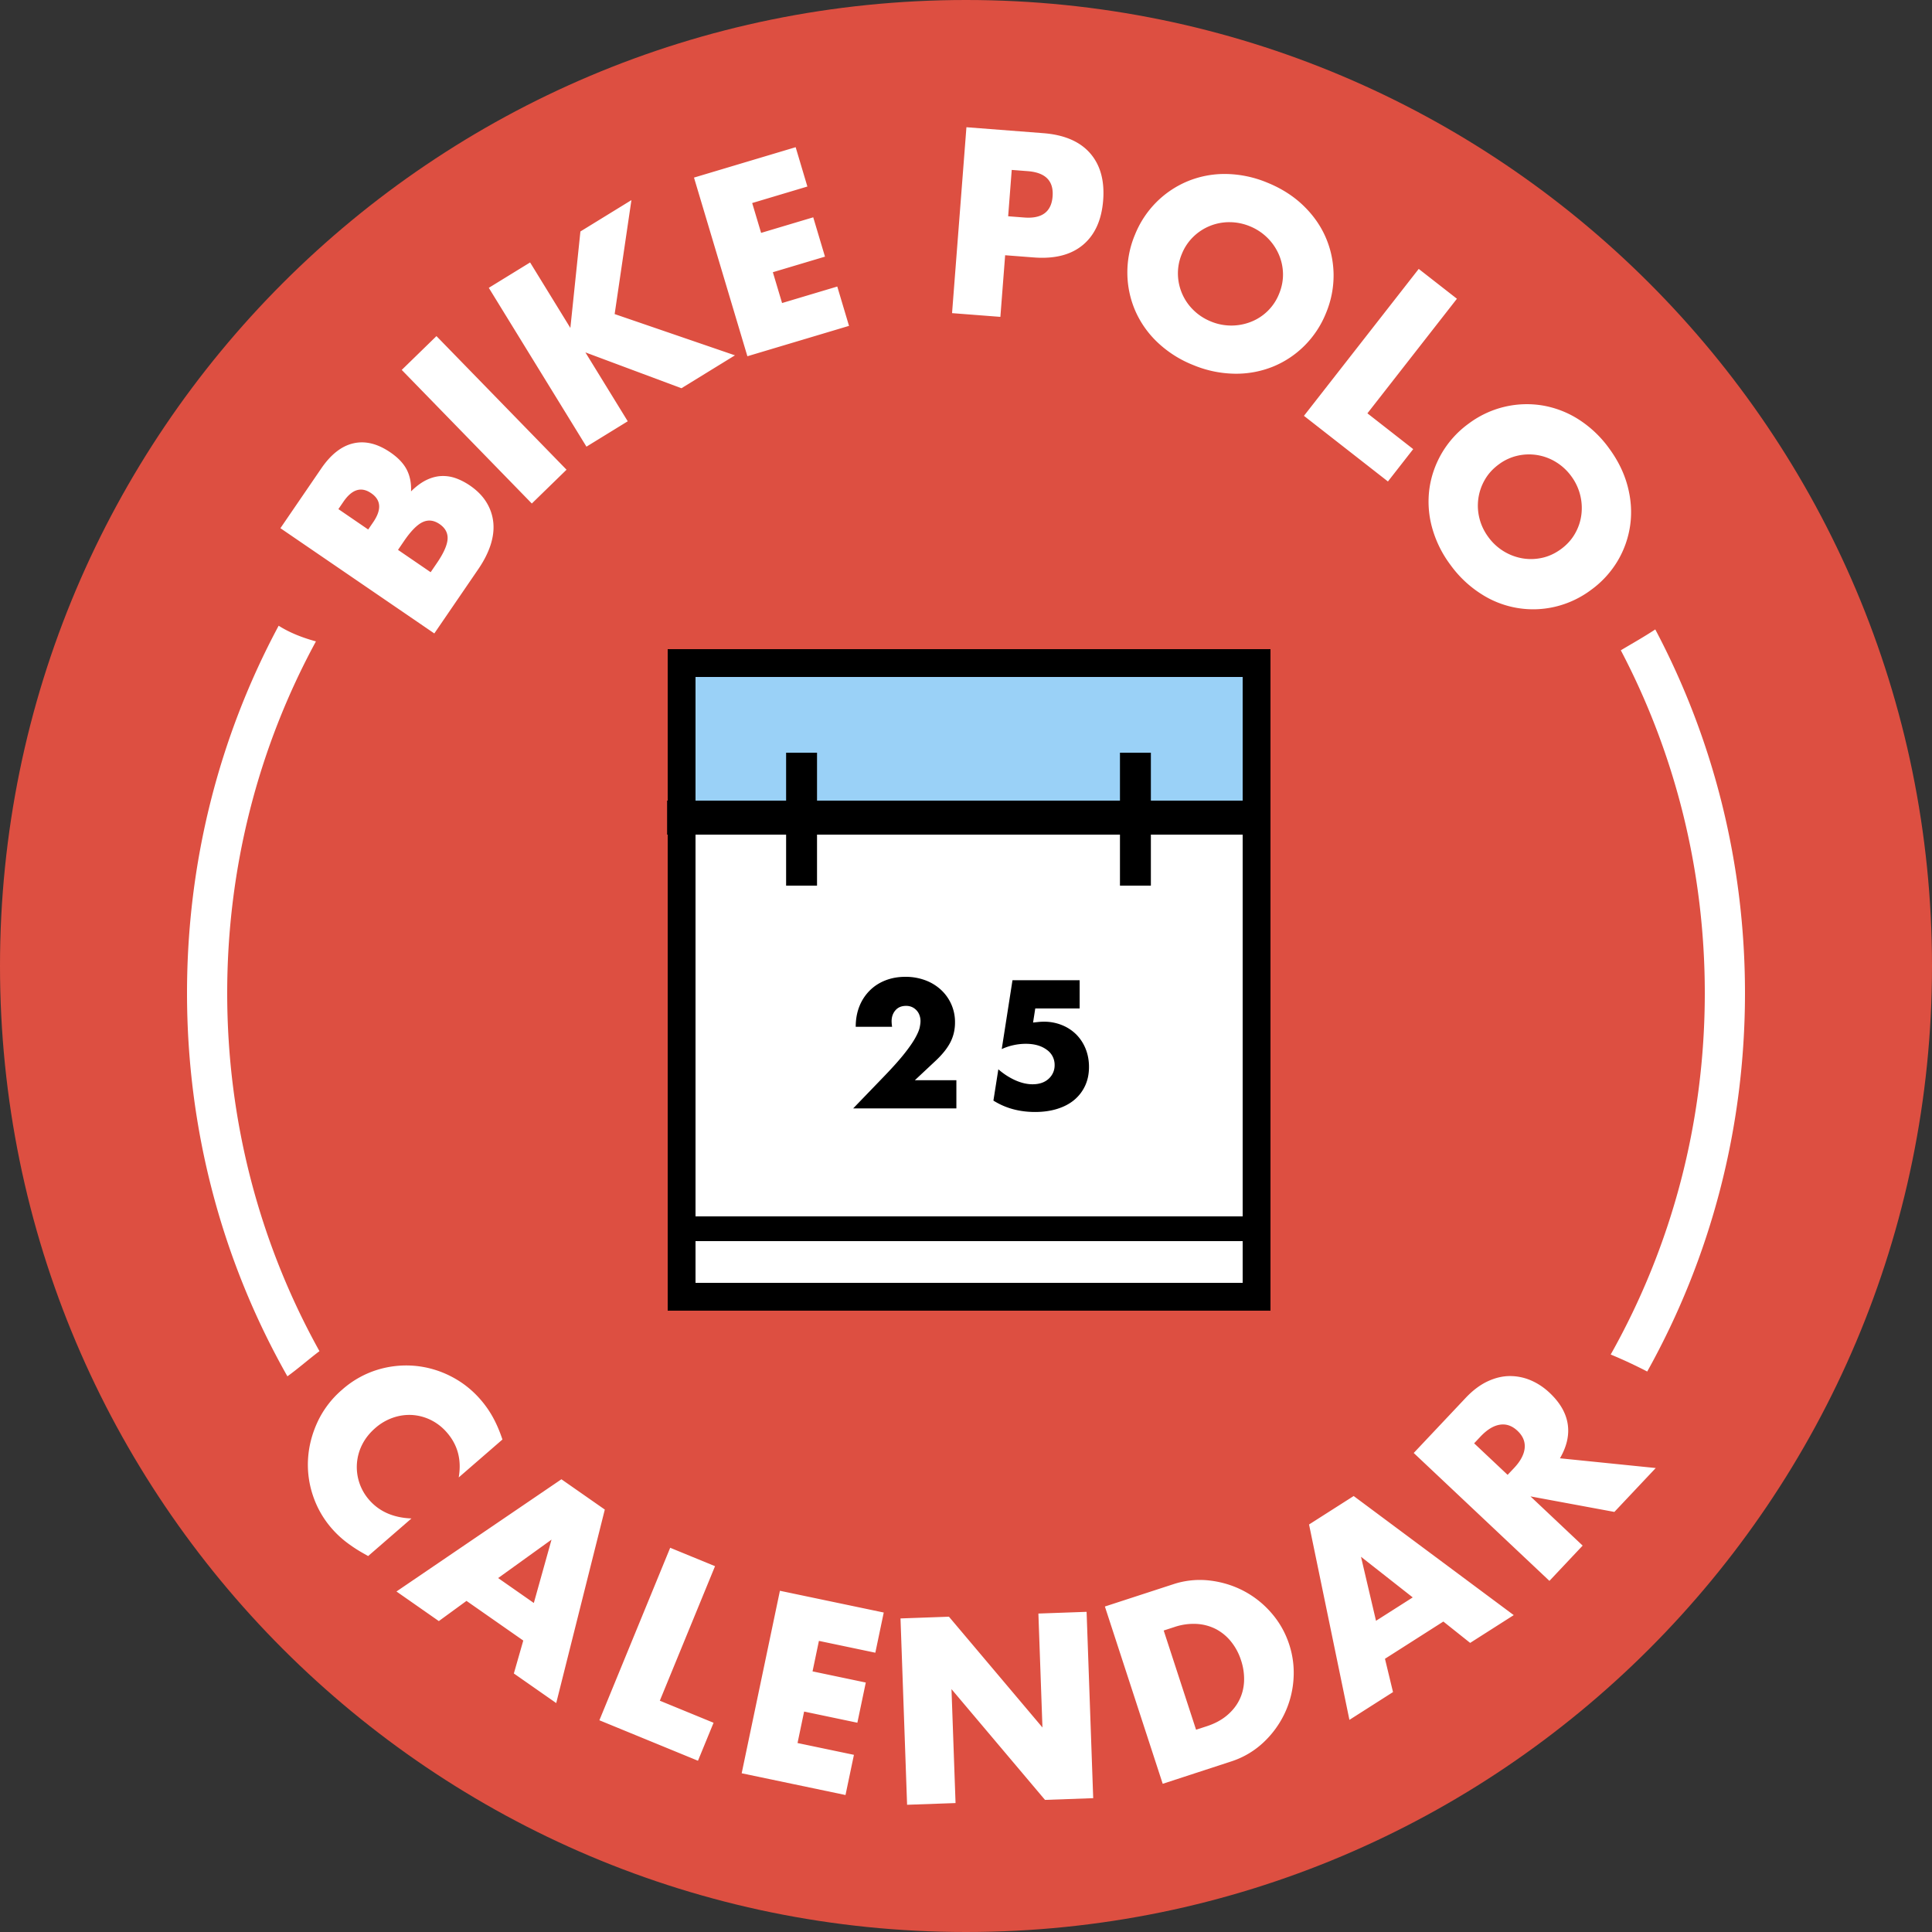 <svg width="100" height="100" xmlns="http://www.w3.org/2000/svg"><rect width="100%" height="100%" fill="#333333" stroke="none"/><g fill="none" fill-rule="evenodd"><path d="M100 50c0 27.614-22.386 50-50 50S0 77.614 0 50 22.386 0 50 0s50 22.386 50 50" fill="#DD4F41"/><path d="M22.29 29.618l.311-.455c.357-.52.545-.94.566-1.257.02-.316-.118-.576-.414-.779-.296-.202-.587-.236-.876-.102-.287.134-.61.461-.966.982l-.31.455 1.69 1.156zm-3.232-2.211l.26-.38c.443-.649.408-1.149-.107-1.5-.514-.352-.993-.204-1.436.444l-.26.38 1.543 1.056zm-4.544-.068l2.11-3.085c.5-.733 1.057-1.169 1.67-1.308.612-.14 1.25.017 1.912.47.401.274.684.574.85.899.165.325.238.698.219 1.12.259-.258.517-.45.776-.58.258-.127.516-.2.774-.214.258-.014.512.022.762.11.25.089.495.215.734.378.374.256.66.547.86.875.2.328.317.677.353 1.048.036.371-.013.759-.145 1.165-.133.405-.344.82-.633 1.242l-2.276 3.328-7.966-5.448zM22.591 17.397l6.733 6.915-1.797 1.75-6.733-6.915zM29.522 16.974l.52-4.993 2.64-1.623-.868 5.898 6.227 2.136-2.77 1.703L30.3 18.24l2.192 3.565-2.137 1.314-5.055-8.221 2.138-1.314zM41.79 9.655l-2.857.854.462 1.545 2.698-.806.608 2.036-2.698.806.477 1.595 2.857-.854.608 2.036-5.26 1.572-2.764-9.247 5.262-1.573zM52.182 11.194l.83.064c.918.072 1.409-.293 1.47-1.092.062-.8-.366-1.236-1.285-1.307l-.83-.064-.185 2.4zm-.403 5.207l-2.501-.193.744-9.623 3.982.308c1.08.084 1.886.429 2.417 1.035.53.606.757 1.419.678 2.44-.08 1.02-.428 1.79-1.045 2.307-.618.517-1.467.734-2.548.65l-1.48-.114-.247 3.19zM61.168 13.155a2.57 2.57 0 00-.198 1.066 2.653 2.653 0 00.819 1.845c.254.246.552.438.892.576a2.765 2.765 0 002.057.02 2.571 2.571 0 001.47-1.461c.145-.355.21-.71.199-1.066a2.641 2.641 0 00-.234-1.007 2.767 2.767 0 00-1.489-1.42 2.767 2.767 0 00-1.04-.208 2.662 2.662 0 00-1.874.752 2.568 2.568 0 00-.602.903m-2.43-.987a5.039 5.039 0 011.12-1.707 4.994 4.994 0 011.63-1.086 5.03 5.03 0 011.966-.37 5.779 5.779 0 012.145.45c.72.293 1.335.683 1.846 1.171.51.489.899 1.035 1.164 1.64.266.606.404 1.245.417 1.917a5.045 5.045 0 01-.386 2.006 5.04 5.04 0 01-1.122 1.706 4.952 4.952 0 01-1.635 1.084 5.086 5.086 0 01-1.978.364 5.79 5.79 0 01-2.14-.447 5.777 5.777 0 01-1.85-1.174 5.025 5.025 0 01-1.153-1.635 4.992 4.992 0 01-.41-1.914 5.037 5.037 0 01.385-2.005M75.41 15.463l-4.633 5.931 2.37 1.852-1.308 1.675-4.347-3.397 5.941-7.605zM77.575 24.038c-.31.228-.552.496-.727.805a2.674 2.674 0 00-.269 2c.088.343.241.663.459.958a2.76 2.76 0 001.741 1.095c.342.061.686.054 1.033-.021.348-.075.676-.227.986-.454.309-.227.551-.496.726-.805.176-.308.285-.635.328-.98a2.762 2.762 0 00-.525-1.99 2.758 2.758 0 00-.777-.722 2.663 2.663 0 00-1.99-.34 2.571 2.571 0 00-.985.454m-1.554-2.114a5.038 5.038 0 011.849-.867 4.994 4.994 0 011.957-.072 5.03 5.03 0 011.868.715 5.78 5.78 0 011.592 1.507c.46.625.78 1.28.96 1.964.179.683.223 1.352.132 2.007a4.96 4.96 0 01-.648 1.851 5.046 5.046 0 01-1.38 1.506 5.045 5.045 0 01-1.848.867 4.95 4.95 0 01-3.837-.659 5.794 5.794 0 01-1.588-1.501 5.77 5.77 0 01-.963-1.969 5.024 5.024 0 01-.126-1.997c.094-.651.311-1.266.653-1.846a5.044 5.044 0 011.379-1.506M23.743 76.472c.155-.902-.047-1.676-.607-2.32a2.637 2.637 0 00-.838-.654 2.546 2.546 0 00-.962-.258 2.567 2.567 0 00-.99.138 2.75 2.75 0 00-.922.538c-.29.252-.514.534-.673.846a2.575 2.575 0 00.355 2.87c.526.606 1.257.927 2.192.963l-2.243 1.946-.236-.134a7.415 7.415 0 01-.931-.615 5.201 5.201 0 01-.719-.682 4.971 4.971 0 01-.969-1.693 4.997 4.997 0 01-.255-1.914c.04-.65.205-1.287.494-1.911a4.958 4.958 0 011.275-1.666 4.936 4.936 0 011.814-1.024 5.079 5.079 0 011.938-.207 5.094 5.094 0 011.854.534c.593.3 1.11.703 1.552 1.213.252.29.469.602.651.935.182.333.343.71.483 1.132l-2.263 1.963zM27.631 82.97l.916-3.279-2.763 1.989 1.847 1.29zm-.546 1.945l-2.939-2.053-1.432 1.045-2.193-1.532 8.538-5.808 2.246 1.568-2.515 10.016-2.193-1.532.488-1.704zM37.01 81.065l-2.858 6.963 2.782 1.142-.807 1.966-5.103-2.095 3.665-8.929zM45.307 85.544l-2.92-.612-.33 1.578 2.756.578-.436 2.08-2.756-.578-.341 1.629 2.919.611-.436 2.08-5.374-1.126 1.979-9.446 5.374 1.126zM46.951 93.415l-.341-9.645 2.507-.09 4.84 5.734-.21-5.897 2.495-.089.342 9.645-2.495.089-4.84-5.733.21 5.897zM61.908 89.53l.548-.178c.414-.135.762-.32 1.044-.556.282-.236.497-.503.646-.803.15-.3.232-.626.247-.977a3.048 3.048 0 00-.159-1.085 2.973 2.973 0 00-.516-.963 2.482 2.482 0 00-.783-.647 2.497 2.497 0 00-.996-.267 3.083 3.083 0 00-1.158.163l-.548.178 1.675 5.135zm-4.72-6.377l3.53-1.15a4.38 4.38 0 011.881-.197c.63.073 1.218.251 1.764.535a4.91 4.91 0 011.443 1.145c.417.479.724 1.022.923 1.63.196.601.269 1.217.219 1.848a4.886 4.886 0 01-.483 1.78 4.977 4.977 0 01-1.106 1.478 4.407 4.407 0 01-1.648.955l-3.529 1.152-2.993-9.176zM73.122 82.681l-2.677-2.103.777 3.314 1.9-1.21zm1.586 1.25l-3.022 1.927.416 1.724-2.256 1.438-2.09-10.113 2.31-1.473 8.285 6.164-2.256 1.438-1.387-1.105zM78.034 76.338l.325-.344c.34-.36.525-.707.558-1.04.032-.333-.092-.631-.371-.894-.28-.264-.584-.37-.915-.317-.33.052-.665.258-1.005.618l-.325.345 1.733 1.632zm7.668-.354l-2.142 2.273-4.343-.804L81.918 80l-1.72 1.826-7.024-6.62 2.678-2.84c.368-.392.748-.679 1.138-.863.39-.183.773-.276 1.15-.278a2.73 2.73 0 011.094.221c.351.15.676.365.974.646.534.503.846 1.04.935 1.61.09.572-.044 1.164-.4 1.779l4.96.504zM83.37 70.11c.643.265 1.272.56 1.89.88 3.302-5.924 5.06-12.62 5.06-19.588 0-6.67-1.61-13.09-4.643-18.823-.58.383-1.186.723-1.784 1.08 2.84 5.409 4.347 11.46 4.347 17.743 0 6.659-1.692 13.058-4.87 18.707M16.535 69.936c-3.116-5.607-4.775-11.943-4.775-18.534 0-6.462 1.594-12.68 4.593-18.204-.681-.185-1.34-.438-1.93-.81-3.098 5.78-4.743 12.27-4.743 19.014 0 7.065 1.805 13.852 5.196 19.836.57-.41 1.097-.879 1.659-1.302" fill="#FFF"/><g><path fill="#FFF" d="M35.489 42.4h29.12v24.32h-29.12z"/><path fill="#9AD1F7" d="M35.489 34.72h29.12v7.68h-29.12z"/><g fill="#000" fill-rule="nonzero"><path d="M65.76 33.6v34.24h-31.2V33.6h31.2zm-1.44 1.44H36V66.4h28.32V35.04z"/><path d="M65.409 41.44v1.76h-30.88v-1.76zM65.169 62.96v1.28h-30.4v-1.28z"/><path d="M42.289 38.96v6.88h-1.6v-6.88zM59.569 38.96v6.88h-1.6v-6.88z"/></g><path d="M49.502 57.371v-1.46h-2.148l1.1-1.03c.34-.323.589-.638.744-.946.155-.308.233-.644.233-1.008a2.263 2.263 0 00-.73-1.698 2.45 2.45 0 00-.814-.493 2.905 2.905 0 00-1.025-.176c-.376 0-.72.062-1.034.185-.314.123-.586.299-.814.528a2.395 2.395 0 00-.533.818c-.126.317-.189.669-.189 1.056h1.883a2.16 2.16 0 01-.026-.281c0-.23.066-.42.198-.572.132-.153.315-.23.55-.23a.73.73 0 01.321.067.731.731 0 01.378.427c.033.093.049.19.049.29 0 .094-.015.208-.044.343-.03.135-.104.311-.225.528-.12.217-.303.483-.55.797-.246.313-.586.696-1.02 1.148l-1.646 1.707h5.342zm4.074.185c.422 0 .807-.054 1.153-.163.346-.108.64-.264.88-.466.24-.203.427-.448.559-.735.132-.287.198-.61.198-.968 0-.34-.06-.654-.176-.942a2.215 2.215 0 00-.484-.739 2.215 2.215 0 00-.74-.484 2.445 2.445 0 00-.932-.176c-.094 0-.185.005-.273.013l-.29.031.114-.73h2.297v-1.461h-3.476L51.85 54.3a3.017 3.017 0 011.24-.273c.447 0 .808.101 1.083.304a.943.943 0 01.414.796.928.928 0 01-.308.709c-.205.19-.484.286-.836.286-.276 0-.566-.066-.871-.198a3.542 3.542 0 01-.898-.577l-.255 1.62c.317.199.656.347 1.016.444.361.097.741.145 1.14.145z" fill="#000" fill-rule="nonzero"/></g></g></svg>
